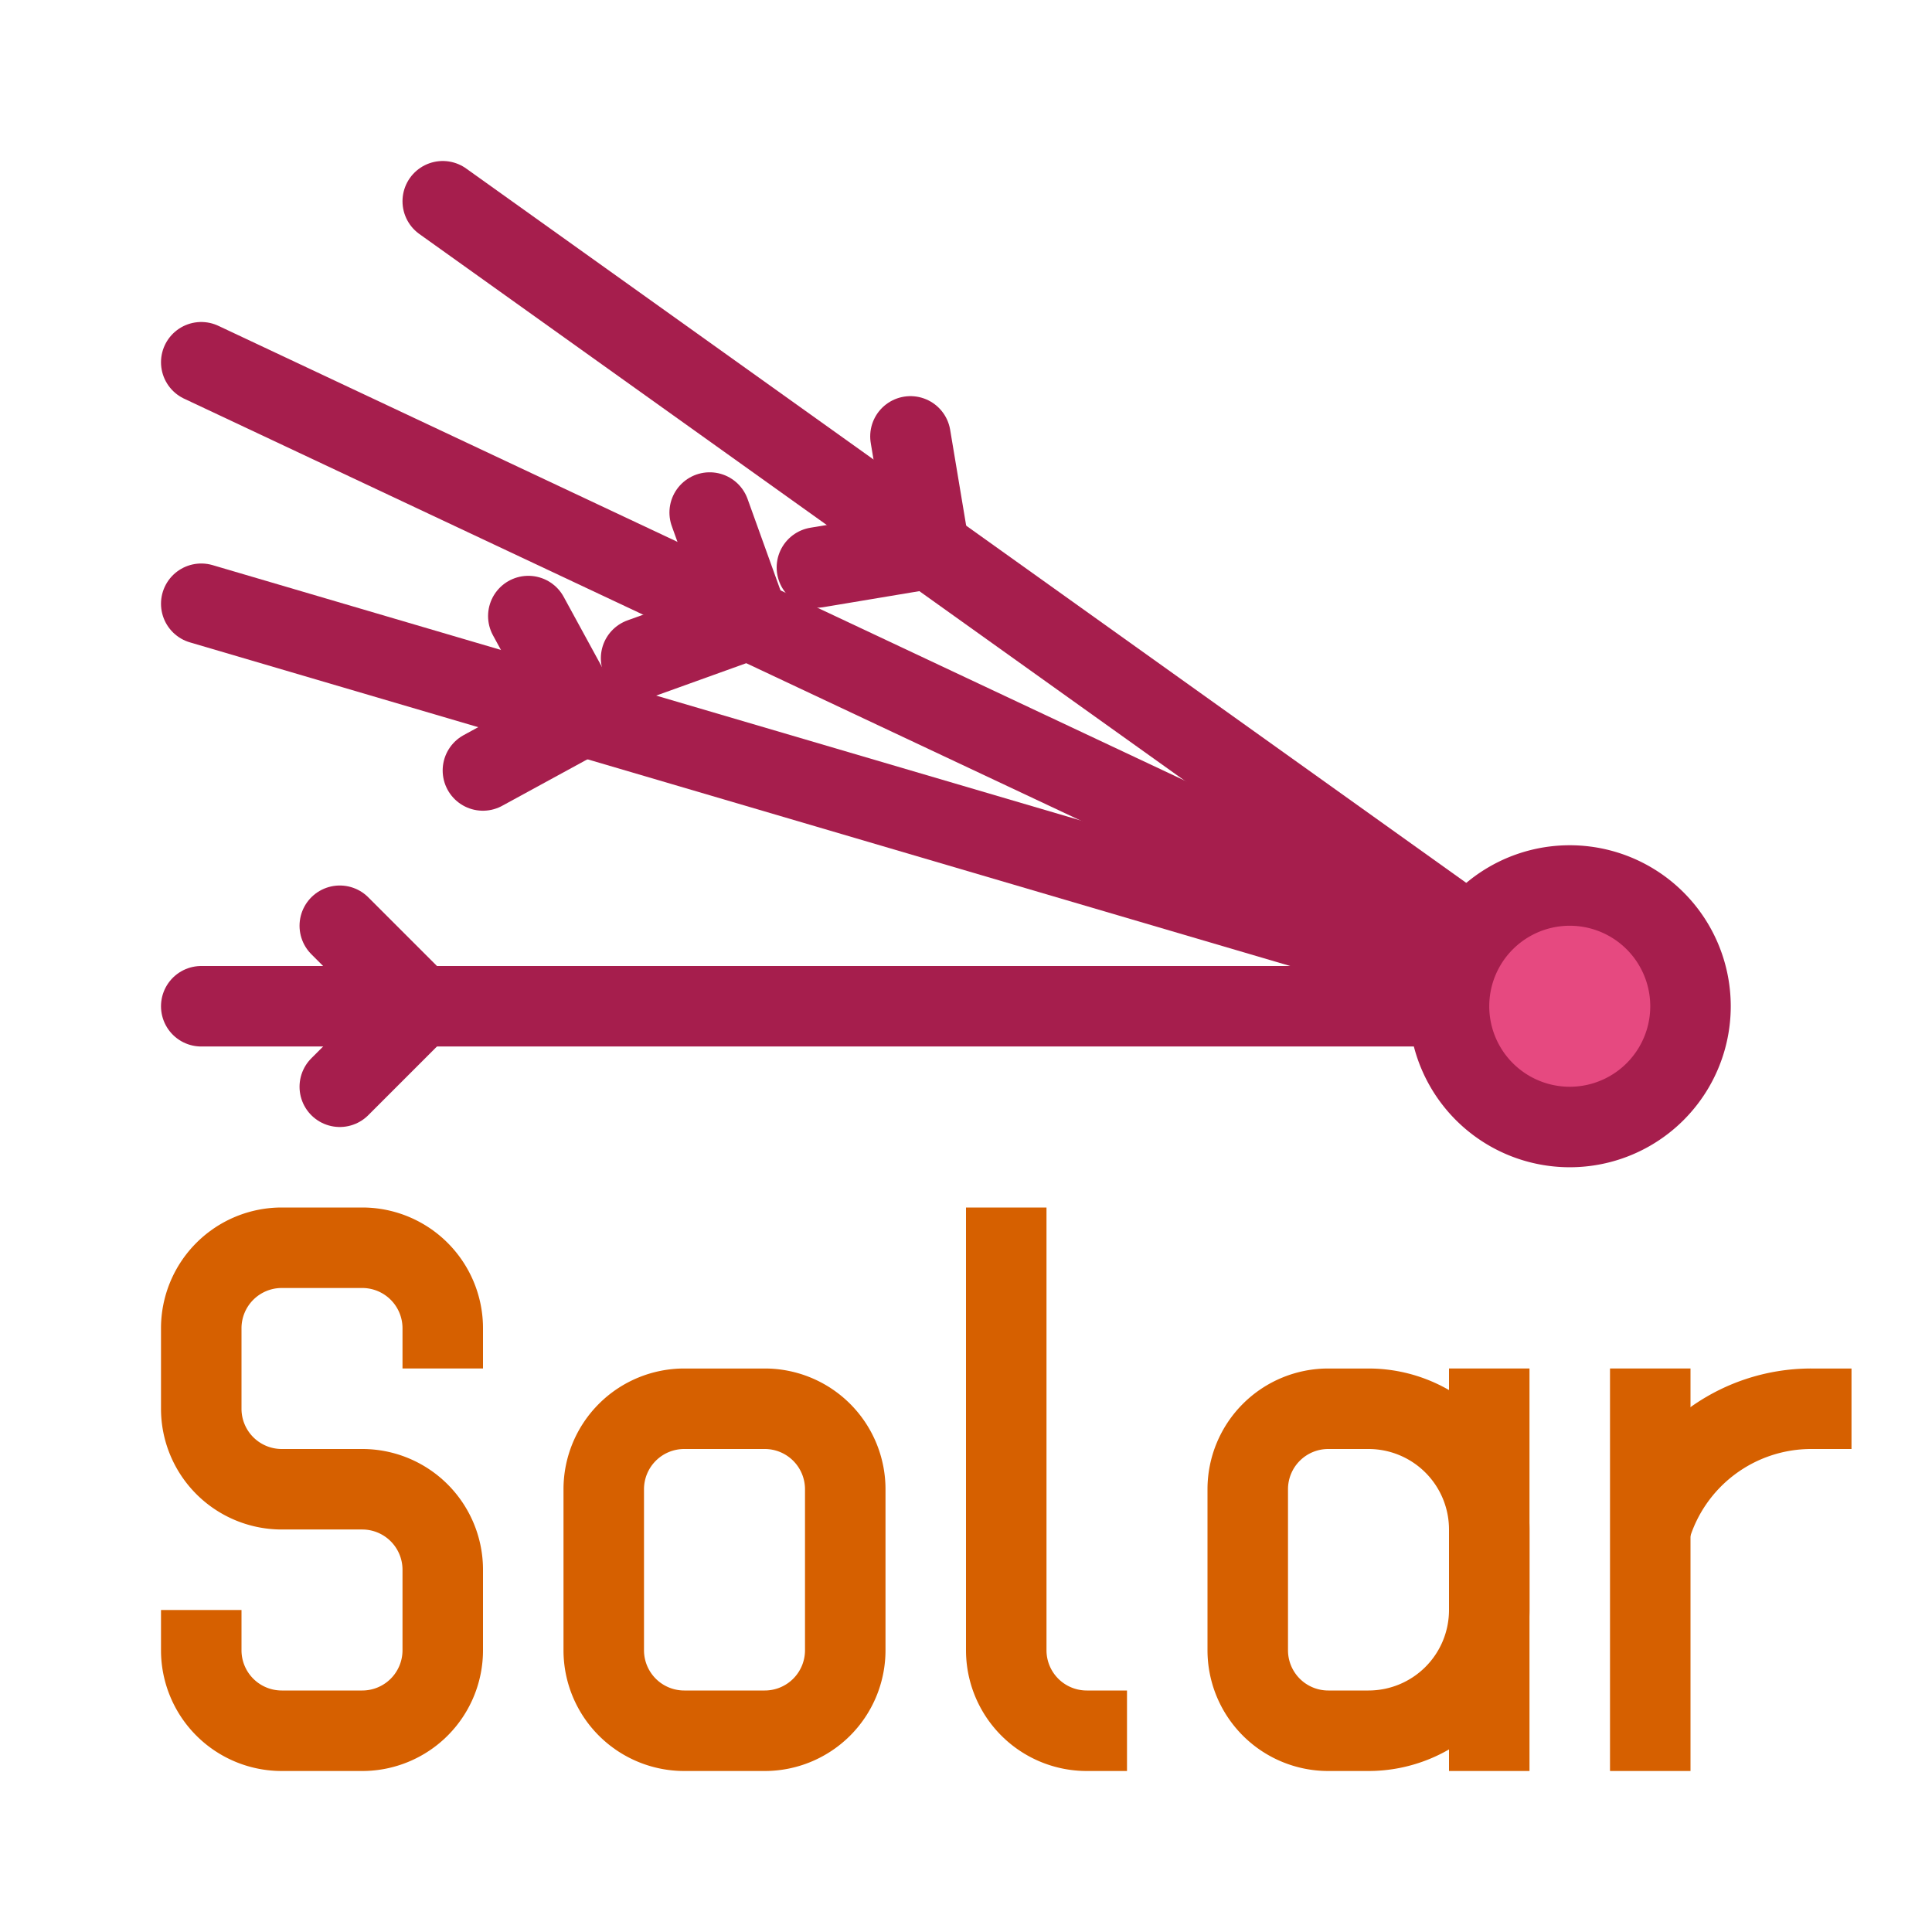 <svg version="1.1" baseProfile="full" width="24" height="24" xmlns="http://www.w3.org/2000/svg">
  <defs />
  <g fill="none" stroke="none">
    <path d="M 19.5 12.5 L 5.5 2.5" stroke="#A61E4D" stroke-width="1" stroke-linecap="round" stroke-linejoin="round" />
    <path d="M 19.5 12.5 L 2.5 4.5" stroke="#A61E4D" stroke-width="1" stroke-linecap="round" stroke-linejoin="round" />
    <path d="M 19.5 12.5 L 2.5 7.5" stroke="#A61E4D" stroke-width="1" stroke-linecap="round" stroke-linejoin="round" />
    <path d="M 19.5 12.5 L 2.5 12.5" stroke="#A61E4D" stroke-width="1" stroke-linecap="round" stroke-linejoin="round" />
    <path d="M 11.31 5.421 L 11.543 6.816 L 10.148 7.049" stroke="#A61E4D" stroke-width="1" stroke-linecap="round" stroke-linejoin="round" />
    <path d="M 8.816 6.367 L 9.295 7.698 L 7.964 8.177" stroke="#A61E4D" stroke-width="1" stroke-linecap="round" stroke-linejoin="round" />
    <path d="M 6.563 7.653 L 7.24 8.894 L 5.999 9.571" stroke="#A61E4D" stroke-width="1" stroke-linecap="round" stroke-linejoin="round" />
    <path d="M 4.221 11.5 L 5.221 12.5 L 4.221 13.5" stroke="#A61E4D" stroke-width="1" stroke-linecap="round" stroke-linejoin="round" />
    <path d="M 21 12.5 A 1.5 1.5 0 0 1 18 12.5 A 1.5 1.5 0 0 1 21 12.5" fill="#E64980" stroke="#A61E4D" stroke-width="1" stroke-linecap="round" stroke-linejoin="round" />
    <path d="M 2.5 20 L 2.5 20.5 A 1 1 0 0 0 3.5 21.5 L 4.5 21.5 A 1 1 0 0 0 5.5 20.5 L 5.5 19.5 A 1 1 0 0 0 4.5 18.5 L 3.5 18.5 A 1 1 0 0 1 2.5 17.5 L 2.5 16.5 A 1 1 0 0 1 3.5 15.5 L 4.5 15.5 A 1 1 0 0 1 5.5 16.5 L 5.5 17" stroke="#D66000" stroke-width="1" stroke-linecap="butt" stroke-linejoin="round" />
    <path d="M 8.5 21.5 A 1 1 0 0 1 7.5 20.5 L 7.5 18.5 A 1 1 0 0 1 8.5 17.5 L 9.5 17.5 A 1 1 0 0 1 10.5 18.5 L 10.5 20.5 A 1 1 0 0 1 9.5 21.5 L 8.5 21.5" stroke="#D66000" stroke-width="1" stroke-linecap="butt" stroke-linejoin="round" />
    <path d="M 12.5 15 L 12.5 20.5 A 1 1 0 0 0 13.5 21.5 L 14 21.5" stroke="#D66000" stroke-width="1" stroke-linecap="butt" stroke-linejoin="round" />
    <path d="M 16.5 21.5 A 1 1 0 0 1 15.5 20.5 L 15.5 18.5 A 1 1 0 0 1 16.5 17.5 L 17 17.5 A 1.5 1.5 0 0 1 18.5 19 L 18.5 20 A 1.5 1.5 0 0 1 17 21.5 L 16.5 21.5" stroke="#D66000" stroke-width="1" stroke-linecap="butt" stroke-linejoin="round" />
    <path d="M 18.5 22 L 18.5 17" stroke="#D66000" stroke-width="1" stroke-linecap="butt" stroke-linejoin="round" />
    <path d="M 20.5 22 L 20.5 17" stroke="#D66000" stroke-width="1" stroke-linecap="butt" stroke-linejoin="round" />
    <path d="M 23 17.5 L 22.5 17.5 A 2.083 2.083 0 0 0 20.5 19" stroke="#D66000" stroke-width="1" stroke-linecap="butt" stroke-linejoin="round" />
  </g>
</svg>